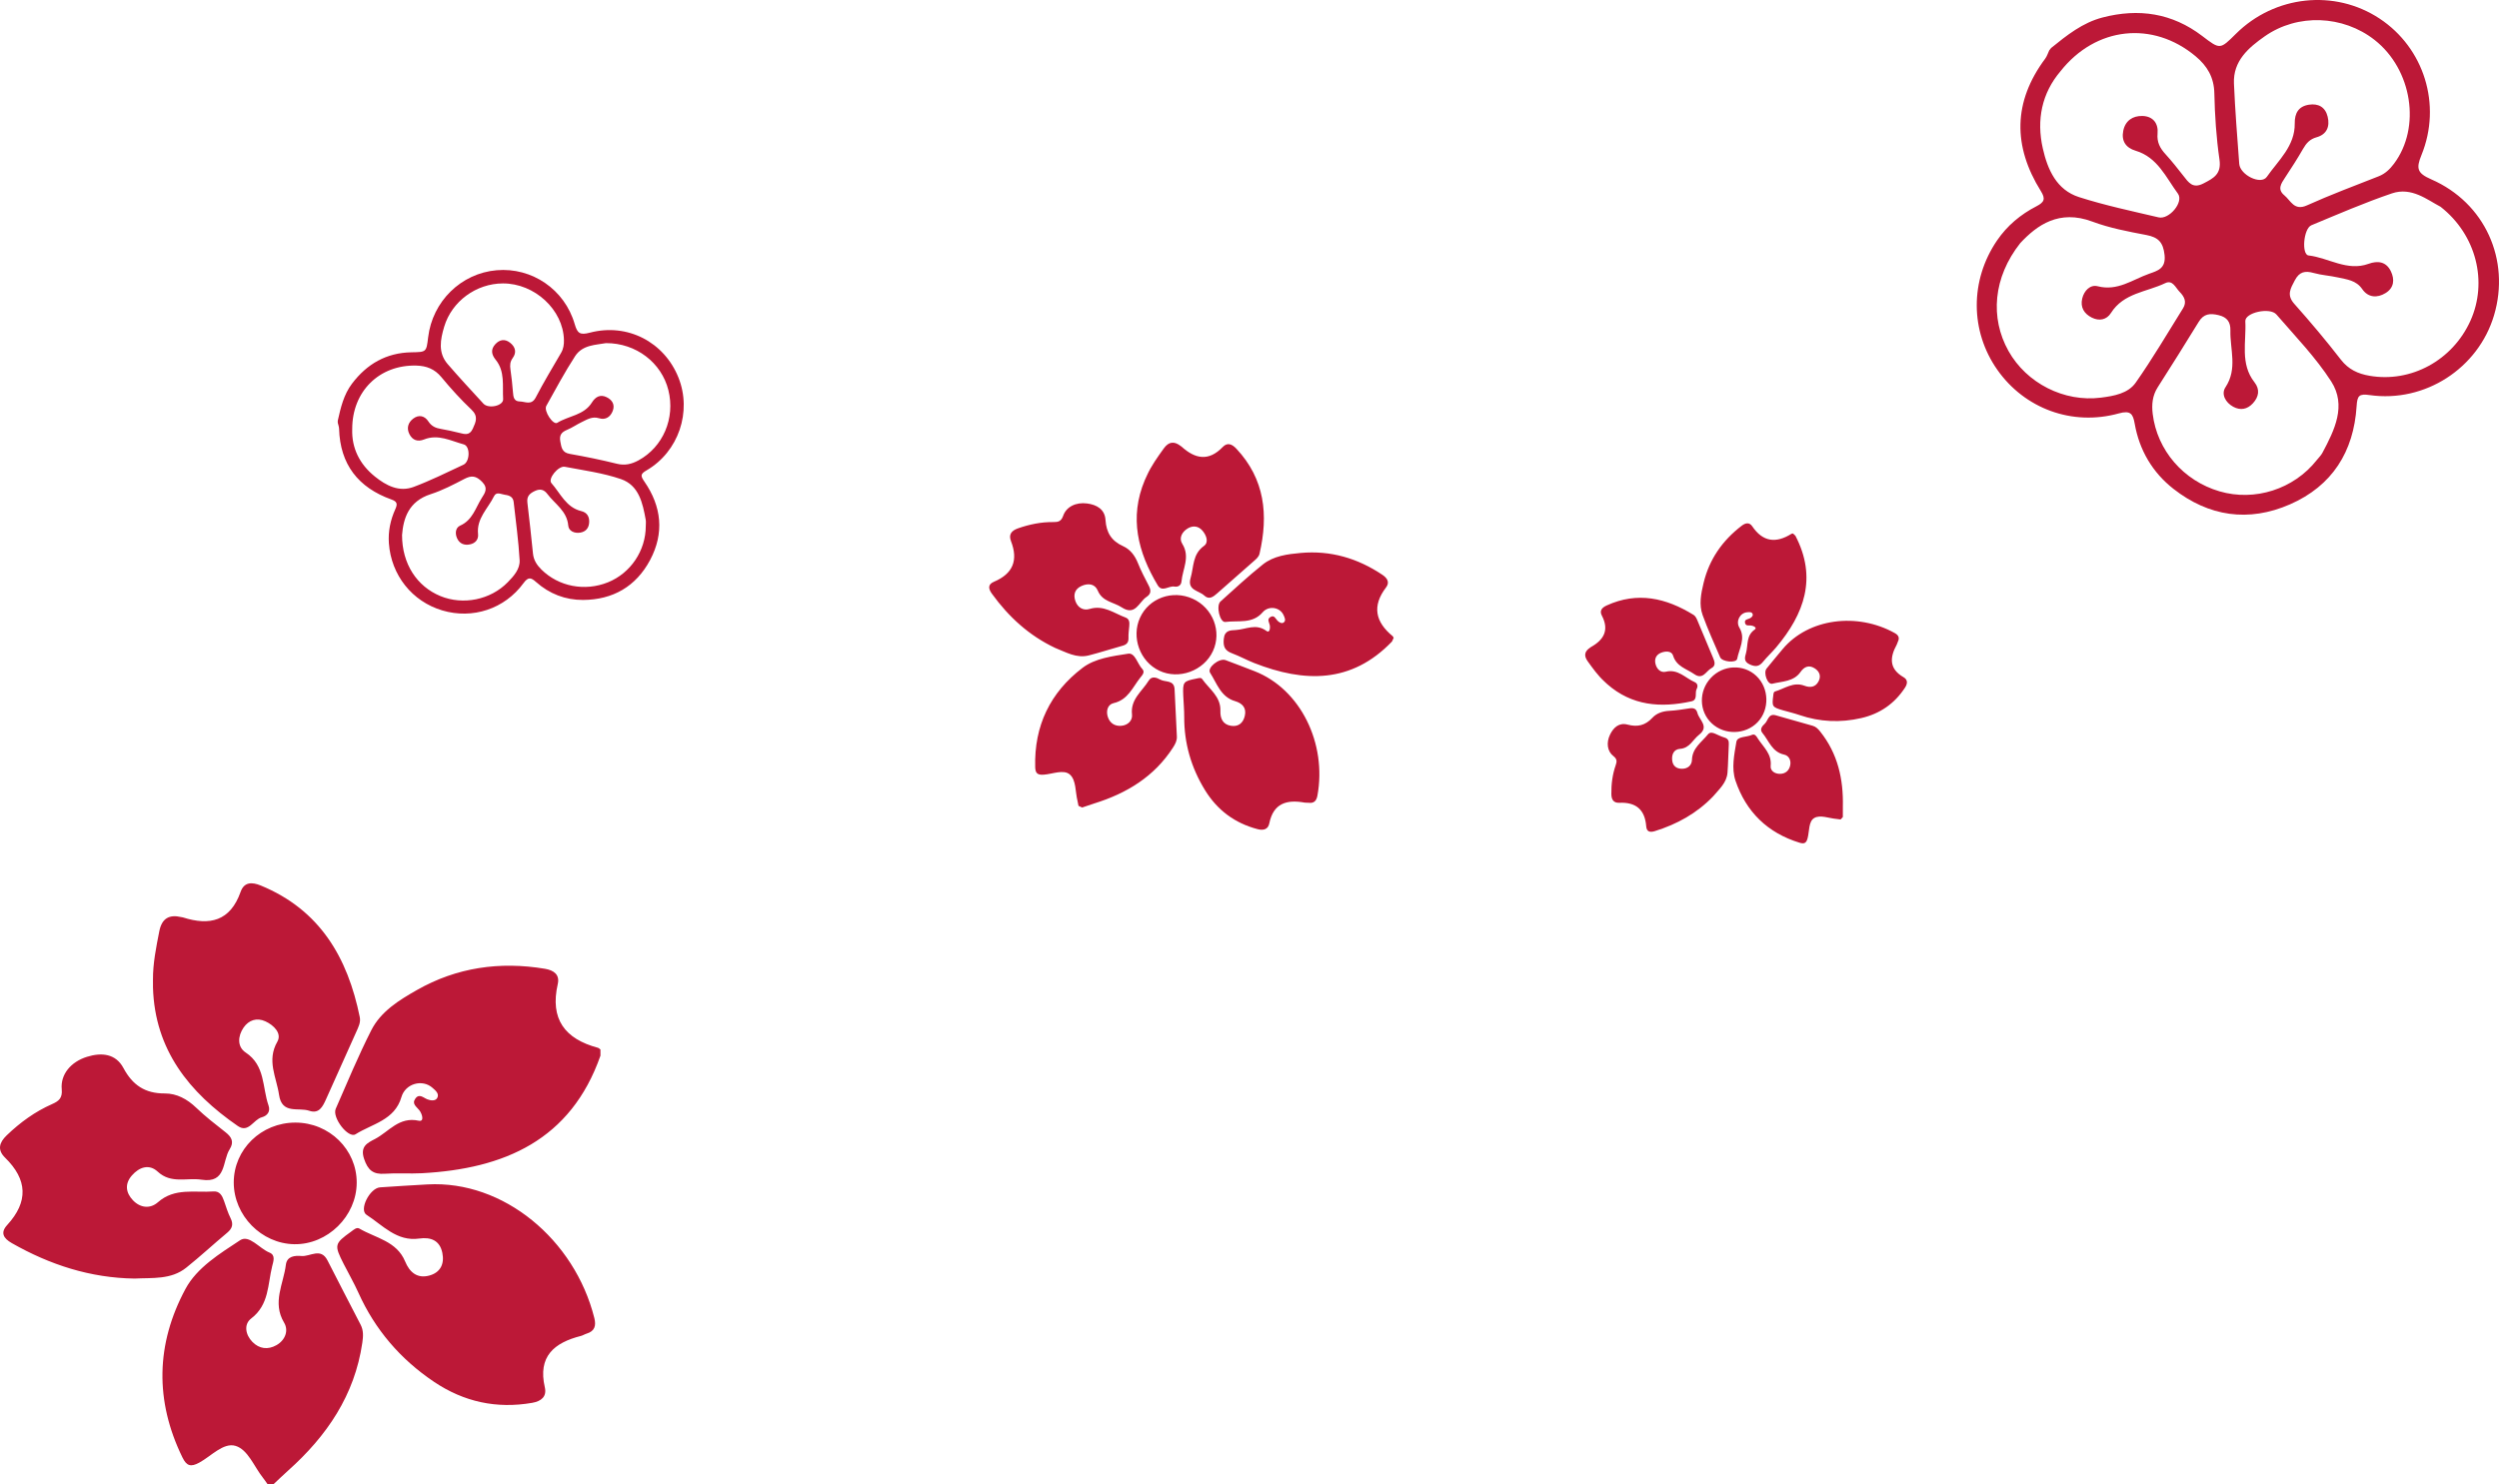 <?xml version="1.0" encoding="utf-8"?>
<!-- Generator: Adobe Illustrator 17.0.0, SVG Export Plug-In . SVG Version: 6.00 Build 0)  -->
<!DOCTYPE svg PUBLIC "-//W3C//DTD SVG 1.1//EN" "http://www.w3.org/Graphics/SVG/1.1/DTD/svg11.dtd">
<svg version="1.1" id="图层_1" xmlns="http://www.w3.org/2000/svg" xmlns:xlink="http://www.w3.org/1999/xlink" x="0px" y="0px"
	 width="309.559px" height="183.889px" viewBox="0 0 309.559 183.889" enable-background="new 0 0 309.559 183.889"
	 xml:space="preserve">
<path fill="#BC1837" d="M41.841,52.129c0.363-1.617,0.734-3.231,1.763-4.591c1.85-2.447,4.264-3.833,7.374-3.886
	c1.839-0.031,1.839-0.022,2.057-1.85c0.533-4.464,4.081-7.941,8.489-8.318c4.363-0.373,8.422,2.371,9.667,6.676
	c0.331,1.144,0.651,1.382,1.868,1.062c4.657-1.228,9.217,1.15,10.982,5.559c1.693,4.228,0.021,9.187-3.946,11.498
	c-0.765,0.446-0.774,0.668-0.275,1.389c2.132,3.078,2.489,6.383,0.706,9.728c-1.748,3.279-4.615,4.924-8.308,4.941
	c-2.179,0.01-4.167-0.754-5.82-2.227c-0.605-0.54-0.954-0.67-1.547,0.141c-2.348,3.215-6.319,4.499-10.061,3.387
	c-3.738-1.111-6.337-4.367-6.618-8.334c-0.104-1.466,0.193-2.883,0.796-4.211c0.301-0.663,0.225-0.949-0.488-1.205
	c-4.102-1.472-6.35-4.339-6.477-8.765c-0.007-0.248-0.106-0.494-0.162-0.74C41.841,52.299,41.841,52.214,41.841,52.129z
	 M75.059,42.516c-1.203,0.231-2.89,0.179-3.821,1.617c-1.288,1.991-2.413,4.089-3.568,6.163c-0.344,0.617,0.852,2.406,1.356,2.094
	c1.413-0.873,3.31-0.925,4.297-2.519c0.424-0.685,1.023-1.049,1.824-0.656c0.682,0.334,1.045,0.909,0.766,1.671
	c-0.281,0.769-0.896,1.187-1.707,0.937c-0.852-0.263-1.485,0.161-2.16,0.484c-0.609,0.292-1.171,0.691-1.792,0.949
	c-0.684,0.284-0.995,0.645-0.846,1.444c0.14,0.748,0.208,1.369,1.163,1.538c1.96,0.346,3.915,0.744,5.847,1.224
	c0.994,0.247,1.827,0.041,2.673-0.418c3.043-1.652,4.573-5.229,3.707-8.695C81.952,44.958,78.816,42.501,75.059,42.516z
	 M43.631,53.168c-0.08,2.344,0.907,4.347,2.801,5.872c1.394,1.122,3,1.973,4.82,1.288c2.102-0.791,4.125-1.795,6.162-2.749
	c0.805-0.377,0.861-2.29,0.029-2.517c-1.587-0.433-3.163-1.308-4.909-0.611c-0.793,0.316-1.439,0.098-1.822-0.663
	c-0.377-0.75-0.152-1.447,0.482-1.924c0.699-0.526,1.416-0.345,1.873,0.357c0.394,0.605,0.911,0.823,1.571,0.93
	c0.753,0.122,1.497,0.301,2.239,0.48c0.673,0.162,1.282,0.383,1.692-0.519c0.393-0.864,0.699-1.534-0.177-2.364
	c-1.323-1.252-2.555-2.613-3.716-4.018c-0.839-1.016-1.851-1.399-3.104-1.432C47.006,45.179,43.621,48.468,43.631,53.168z
	 M49.803,66.294c0,3.596,1.858,6.37,4.74,7.559c2.817,1.162,6.214,0.477,8.35-1.706c0.752-0.768,1.536-1.646,1.475-2.736
	c-0.136-2.409-0.472-4.806-0.738-7.207c-0.068-0.614-0.498-0.821-1.061-0.893c-0.486-0.062-1.075-0.437-1.374,0.177
	c-0.741,1.522-2.184,2.745-1.976,4.686c0.071,0.666-0.331,1.139-1.001,1.278c-0.694,0.144-1.28-0.072-1.591-0.742
	c-0.282-0.607-0.206-1.325,0.374-1.582c1.539-0.68,1.904-2.196,2.675-3.422c0.395-0.628,0.832-1.201,0.043-2.004
	c-0.737-0.749-1.306-0.824-2.195-0.36c-1.352,0.705-2.725,1.424-4.169,1.889C50.578,62.126,49.966,64.278,49.803,66.294z
	 M79.995,65.176c0-0.255,0.039-0.516-0.006-0.762c-0.377-2.085-0.844-4.289-3.076-5.053c-2.229-0.763-4.616-1.079-6.946-1.524
	c-0.801-0.153-2.137,1.486-1.661,2.024c1.116,1.262,1.81,3.014,3.703,3.469c0.726,0.174,1.026,0.712,0.971,1.438
	c-0.051,0.676-0.427,1.108-1.09,1.225c-0.721,0.127-1.441-0.191-1.497-0.856c-0.153-1.824-1.642-2.673-2.582-3.921
	c-0.404-0.537-0.872-0.699-1.547-0.384c-0.656,0.306-1.029,0.662-0.936,1.439c0.253,2.103,0.479,4.209,0.693,6.316
	c0.082,0.81,0.475,1.42,1.038,1.977c2.135,2.115,5.382,2.747,8.258,1.585C78.118,71.015,79.997,68.224,79.995,65.176z
	 M62.297,35.118c-3.305,0.011-6.334,2.206-7.277,5.378c-0.464,1.562-0.787,3.2,0.423,4.604c1.441,1.671,2.945,3.288,4.438,4.913
	c0.623,0.678,2.495,0.279,2.444-0.567c-0.099-1.642,0.251-3.427-0.923-4.868c-0.537-0.66-0.629-1.3-0.04-1.935
	c0.531-0.573,1.177-0.684,1.819-0.18c0.659,0.518,0.847,1.189,0.332,1.896c-0.336,0.461-0.359,0.904-0.279,1.433
	c0.139,0.922,0.227,1.852,0.307,2.782c0.05,0.579,0.086,1.155,0.852,1.169c0.692,0.013,1.444,0.522,1.975-0.502
	c0.976-1.883,2.078-3.7,3.144-5.536c0.291-0.502,0.359-1.029,0.345-1.591C69.765,38.383,66.226,35.105,62.297,35.118z"/>
<path fill="#BC1837" d="M74.38,130.805c-3.676,10.475-11.923,14.019-22.127,14.566c-1.523,0.081-3.058-0.044-4.577,0.063
	c-1.445,0.101-2.101-0.428-2.577-1.848c-0.524-1.561,0.448-1.982,1.358-2.46c1.718-0.901,2.967-2.796,5.408-2.262
	c0.746,0.163,0.416-0.864,0.088-1.287c-0.345-0.445-0.964-0.782-0.514-1.433c0.482-0.698,0.983-0.136,1.49,0.067
	c0.413,0.165,0.997,0.24,1.225-0.155c0.307-0.531-0.214-0.943-0.576-1.265c-1.256-1.119-3.367-0.534-3.852,1.144
	c-0.831,2.874-3.634,3.313-5.684,4.607c-0.895,0.565-2.93-2.065-2.454-3.156c1.425-3.263,2.795-6.557,4.403-9.729
	c1.188-2.343,3.441-3.726,5.65-4.983c4.941-2.811,10.261-3.569,15.852-2.638c1.131,0.188,1.863,0.741,1.6,1.89
	c-0.99,4.337,0.87,6.804,4.972,7.901c0.115,0.031,0.21,0.141,0.314,0.214C74.38,130.296,74.38,130.551,74.38,130.805z
	 M33.898,183.889c0.601-0.563,1.192-1.137,1.806-1.686c4.78-4.277,8.227-9.322,9.177-15.823c0.113-0.774,0.165-1.514-0.206-2.232
	c-1.371-2.655-2.75-5.306-4.105-7.97c-0.831-1.633-2.141-0.461-3.221-0.55c-0.815-0.067-1.806,0.001-1.938,1.09
	c-0.288,2.369-1.72,4.664-0.217,7.169c0.583,0.972,0.15,2.167-0.953,2.79c-1.05,0.593-2.123,0.465-2.973-0.404
	c-0.872-0.89-1.089-2.189-0.153-2.903c2.232-1.702,2.037-4.213,2.602-6.486c0.151-0.608,0.442-1.366-0.337-1.681
	c-1.254-0.508-2.522-2.27-3.64-1.528c-2.513,1.666-5.333,3.366-6.77,6.042c-3.655,6.801-3.807,13.845-0.367,20.877
	c0.519,1.06,1.035,1.202,2.066,0.645c1.488-0.804,3.004-2.537,4.509-2.085c1.543,0.463,2.296,2.574,3.4,3.959
	c0.198,0.248,0.372,0.516,0.557,0.774C33.389,183.889,33.644,183.889,33.898,183.889z M47.076,147.122
	c-1.272,0.094-2.635,2.782-1.676,3.399c2,1.287,3.744,3.342,6.53,2.944c1.454-0.208,2.556,0.241,2.867,1.786
	c0.275,1.362-0.244,2.436-1.639,2.805c-1.498,0.397-2.431-0.439-2.969-1.743c-1.049-2.541-3.654-2.9-5.667-4.082
	c-0.348-0.204-0.701,0.142-1.016,0.369c-2.088,1.501-2.13,1.65-0.931,4.013c0.603,1.19,1.274,2.349,1.821,3.564
	c2.064,4.584,5.208,8.243,9.364,11.039c3.7,2.489,7.75,3.372,12.163,2.606c1.145-0.199,1.829-0.79,1.568-1.918
	c-0.89-3.839,1.154-5.528,4.471-6.373c0.244-0.062,0.464-0.212,0.706-0.285c1.013-0.307,1.19-0.992,0.954-1.933
	c-2.441-9.729-11.252-17.071-20.65-16.556C51.005,146.876,49.039,146.977,47.076,147.122z M23.064,157.079
	c1.735-1.388,3.367-2.905,5.074-4.33c0.634-0.529,0.805-1.048,0.421-1.816c-0.338-0.677-0.558-1.414-0.808-2.132
	c-0.222-0.639-0.531-1.229-1.3-1.172c-2.34,0.174-4.813-0.491-6.887,1.338c-0.964,0.85-2.188,0.708-3.095-0.244
	c-0.891-0.935-1.043-2.036-0.125-3.081c0.917-1.044,2.138-1.445,3.19-0.468c1.67,1.549,3.619,0.718,5.435,1
	c3.103,0.48,2.547-2.295,3.475-3.761c0.569-0.899,0.274-1.505-0.485-2.103c-1.248-0.982-2.512-1.957-3.654-3.054
	c-1.116-1.072-2.414-1.775-3.896-1.769c-2.431,0.01-3.982-1.025-5.117-3.149c-0.957-1.792-2.71-1.95-4.504-1.395
	c-2.003,0.62-3.314,2.176-3.139,4.026c0.105,1.109-0.387,1.479-1.191,1.834c-2.118,0.933-3.952,2.27-5.622,3.869
	c-0.951,0.91-1.183,1.818-0.208,2.771c2.78,2.717,2.911,5.458,0.259,8.35c-0.861,0.939-0.479,1.637,0.576,2.238
	c4.721,2.689,9.733,4.317,15.208,4.393C18.875,158.307,21.182,158.585,23.064,157.079z M18.951,122.371
	c0.23,7.722,4.487,12.997,10.511,17.152c1.325,0.914,1.934-0.807,2.967-1.084c0.665-0.178,1.103-0.7,0.835-1.461
	c-0.789-2.244-0.379-4.945-2.833-6.564c-1.066-0.703-0.979-2.047-0.254-3.094c0.641-0.925,1.625-1.257,2.693-0.772
	c1.062,0.482,2.068,1.507,1.487,2.521c-1.349,2.352-0.106,4.403,0.21,6.591c0.356,2.459,2.407,1.515,3.739,1.971
	c1.224,0.419,1.676-0.526,2.082-1.428c1.25-2.781,2.507-5.56,3.745-8.346c0.256-0.575,0.57-1.163,0.435-1.826
	c-1.498-7.38-4.938-13.294-12.26-16.307c-1.116-0.459-2.071-0.441-2.502,0.783c-1.279,3.629-3.827,4.23-7.148,3.165
	c-0.06-0.019-0.126-0.02-0.187-0.035c-1.516-0.361-2.424,0.158-2.736,1.749c-0.392,1.996-0.799,3.985-0.785,6.031
	C18.949,121.735,18.941,122.053,18.951,122.371z M36.587,139.097c-4.229,0.002-7.635,3.317-7.631,7.428
	c0.004,4.085,3.43,7.576,7.5,7.641c4.12,0.066,7.71-3.468,7.731-7.612C44.208,142.447,40.792,139.095,36.587,139.097z"/>
<path fill="#BC1837" d="M172.431,79.488c-5.014,5.225-10.867,5.099-17.073,2.664c-0.926-0.363-1.803-0.852-2.734-1.2
	c-0.885-0.331-1.131-0.822-1.03-1.794c0.111-1.068,0.802-1.055,1.471-1.093c1.263-0.07,2.517-0.858,3.822,0.12
	c0.399,0.299,0.48-0.4,0.4-0.74c-0.085-0.358-0.361-0.725,0.082-0.99c0.475-0.284,0.62,0.185,0.867,0.442
	c0.201,0.21,0.527,0.412,0.769,0.239c0.326-0.232,0.128-0.617,0-0.907c-0.443-1.004-1.854-1.227-2.596-0.362
	c-1.27,1.481-3.053,0.984-4.62,1.198c-0.684,0.093-1.181-2.018-0.603-2.537c1.728-1.552,3.432-3.137,5.244-4.585
	c1.339-1.07,3.05-1.282,4.701-1.43c3.693-0.333,7.056,0.655,10.123,2.719c0.621,0.418,0.905,0.944,0.439,1.555
	c-1.76,2.307-1.323,4.274,0.816,6.034c0.06,0.049,0.086,0.14,0.128,0.212C172.568,79.186,172.499,79.337,172.431,79.488z
	 M134.049,100.056c0.509-0.171,1.015-0.352,1.528-0.512c3.994-1.247,7.403-3.31,9.725-6.912c0.276-0.429,0.507-0.854,0.481-1.381
	c-0.096-1.947-0.198-3.893-0.283-5.841c-0.052-1.194-1.146-0.852-1.763-1.197c-0.465-0.26-1.072-0.488-1.445,0.123
	c-0.811,1.328-2.282,2.303-2.067,4.197c0.083,0.735-0.497,1.327-1.32,1.399c-0.784,0.068-1.386-0.298-1.656-1.044
	c-0.277-0.764-0.054-1.594,0.694-1.764c1.785-0.407,2.348-1.951,3.298-3.147c0.254-0.32,0.632-0.691,0.254-1.089
	c-0.607-0.641-0.883-2.029-1.748-1.891c-1.942,0.31-4.076,0.557-5.652,1.756c-4.008,3.049-6.002,7.189-5.862,12.294
	c0.021,0.77,0.29,0.994,1.052,0.942c1.101-0.075,2.469-0.694,3.241-0.019c0.791,0.692,0.667,2.148,0.948,3.269
	c0.05,0.201,0.081,0.407,0.121,0.61C133.747,99.918,133.898,99.987,134.049,100.056z M151.812,81.793
	c-0.78-0.288-2.317,0.939-1.914,1.565c0.84,1.305,1.319,2.996,3.08,3.513c0.919,0.27,1.452,0.834,1.219,1.835
	c-0.205,0.883-0.803,1.38-1.731,1.222c-0.996-0.169-1.324-0.918-1.291-1.837c0.065-1.792-1.385-2.709-2.26-3.955
	c-0.151-0.215-0.454-0.105-0.703-0.056c-1.645,0.326-1.71,0.404-1.638,2.131c0.036,0.87,0.121,1.739,0.118,2.608
	c-0.014,3.279,0.863,6.301,2.574,9.084c1.523,2.478,3.689,4.097,6.516,4.835c0.733,0.192,1.299,0.025,1.449-0.715
	c0.51-2.519,2.18-2.969,4.377-2.575c0.161,0.029,0.333,0,0.496,0.021c0.684,0.091,0.974-0.267,1.089-0.89
	c1.181-6.435-2.064-13.176-7.782-15.411C154.211,82.709,153.016,82.238,151.812,81.793z M134.866,81.212
	c1.405-0.355,2.784-0.814,4.182-1.198c0.519-0.143,0.761-0.405,0.741-0.964c-0.018-0.493,0.051-0.99,0.097-1.484
	c0.041-0.439,0.017-0.873-0.455-1.047c-1.436-0.529-2.724-1.593-4.45-1.067c-0.802,0.244-1.49-0.171-1.771-0.982
	c-0.276-0.796-0.069-1.491,0.759-1.863c0.827-0.372,1.66-0.28,2.02,0.584c0.572,1.371,1.954,1.405,2.956,2.063
	c1.712,1.124,2.132-0.674,3.08-1.293c0.581-0.38,0.57-0.819,0.281-1.379c-0.475-0.92-0.962-1.84-1.344-2.801
	c-0.373-0.938-0.953-1.706-1.834-2.103c-1.446-0.651-2.087-1.685-2.186-3.252c-0.084-1.323-1.081-1.89-2.296-2.045
	c-1.357-0.173-2.556,0.396-2.952,1.541c-0.237,0.687-0.63,0.774-1.203,0.766c-1.51-0.019-2.96,0.279-4.384,0.777
	c-0.81,0.283-1.194,0.759-0.872,1.589c0.916,2.364,0.253,4.027-2.103,5.027c-0.765,0.325-0.727,0.842-0.263,1.484
	c2.076,2.872,4.611,5.194,7.84,6.719C132.048,80.809,133.342,81.597,134.866,81.212z M141.808,59.497
	c-1.951,4.646-0.85,8.928,1.603,13.023c0.539,0.901,1.366,0.044,2.054,0.159c0.443,0.074,0.844-0.117,0.891-0.641
	c0.138-1.545,1.112-3.038,0.093-4.662c-0.443-0.705-0.028-1.48,0.686-1.905c0.63-0.376,1.305-0.306,1.807,0.27
	c0.5,0.573,0.821,1.454,0.201,1.898c-1.437,1.031-1.253,2.585-1.657,3.969c-0.454,1.556,1.019,1.55,1.687,2.181
	c0.614,0.58,1.137,0.141,1.622-0.285c1.494-1.313,2.991-2.622,4.479-3.942c0.307-0.272,0.653-0.536,0.752-0.966
	c1.106-4.786,0.663-9.226-2.869-12.995c-0.538-0.574-1.11-0.822-1.697-0.211c-1.74,1.808-3.415,1.476-5.099-0.053
	c-0.03-0.028-0.069-0.046-0.102-0.071c-0.802-0.624-1.481-0.562-2.097,0.298c-0.772,1.079-1.552,2.15-2.096,3.368
	C141.979,59.119,141.888,59.306,141.808,59.497z M147.755,74.194c-2.511-1.142-5.429-0.095-6.538,2.346
	c-1.102,2.426-0.012,5.424,2.387,6.563c2.428,1.153,5.514,0.026,6.647-2.428C151.373,78.243,150.252,75.329,147.755,74.194z"/>
<path fill="#BC1837" d="M222.4,66.379c2.721,5.212,1.107,9.683-2.374,13.826c-0.519,0.618-1.123,1.167-1.632,1.793
	c-0.484,0.595-0.926,0.657-1.647,0.328c-0.793-0.362-0.604-0.89-0.46-1.415c0.273-0.99-0.007-2.159,1.082-2.909
	c0.333-0.229-0.184-0.473-0.466-0.5c-0.297-0.028-0.651,0.09-0.74-0.32c-0.096-0.439,0.303-0.429,0.565-0.552
	c0.213-0.1,0.453-0.299,0.383-0.53c-0.094-0.311-0.442-0.258-0.697-0.235c-0.887,0.081-1.425,1.109-0.951,1.904
	c0.811,1.361-0.034,2.604-0.275,3.865c-0.105,0.55-1.859,0.386-2.108-0.193c-0.746-1.731-1.524-3.453-2.169-5.223
	c-0.476-1.307-0.196-2.679,0.118-3.988c0.701-2.928,2.332-5.259,4.716-7.084c0.482-0.369,0.961-0.452,1.31,0.065
	c1.319,1.952,2.946,2.126,4.854,0.936c0.054-0.033,0.13-0.03,0.196-0.044C222.203,66.195,222.301,66.287,222.4,66.379z
	 M228.279,101.24c0-0.436-0.008-0.872,0.002-1.308c0.076-3.396-0.628-6.554-2.798-9.274c-0.258-0.324-0.526-0.612-0.938-0.728
	c-1.523-0.431-3.047-0.857-4.567-1.296c-0.932-0.27-0.953,0.661-1.378,1.047c-0.321,0.291-0.653,0.698-0.28,1.144
	c0.812,0.968,1.181,2.353,2.694,2.678c0.587,0.126,0.892,0.726,0.734,1.378c-0.151,0.621-0.588,0.989-1.232,1.004
	c-0.66,0.015-1.24-0.371-1.178-0.991c0.15-1.479-0.892-2.312-1.567-3.353c-0.18-0.279-0.368-0.665-0.772-0.478
	c-0.65,0.301-1.79,0.154-1.908,0.855c-0.265,1.575-0.628,3.28-0.113,4.804c1.308,3.874,3.976,6.481,7.94,7.696
	c0.598,0.183,0.84,0.035,0.997-0.565c0.228-0.867,0.106-2.08,0.825-2.498c0.737-0.429,1.826,0.043,2.761,0.118
	c0.168,0.013,0.334,0.043,0.501,0.065C228.095,101.437,228.187,101.338,228.279,101.24z M218.83,82.841
	c-0.424,0.526,0.122,2.026,0.708,1.878c1.221-0.308,2.647-0.239,3.501-1.46c0.446-0.637,1.018-0.901,1.728-0.463
	c0.626,0.387,0.853,0.976,0.492,1.649c-0.388,0.723-1.049,0.781-1.748,0.518c-1.362-0.514-2.443,0.364-3.629,0.714
	c-0.205,0.061-0.198,0.322-0.225,0.526c-0.175,1.351-0.133,1.42,1.215,1.812c0.678,0.197,1.369,0.357,2.037,0.585
	c2.519,0.86,5.072,0.969,7.657,0.374c2.301-0.53,4.108-1.777,5.409-3.761c0.337-0.514,0.356-0.993-0.174-1.3
	c-1.806-1.045-1.72-2.447-0.847-4.035c0.064-0.117,0.086-0.256,0.145-0.376c0.248-0.503,0.047-0.819-0.403-1.068
	c-4.645-2.576-10.672-1.826-13.874,1.994C220.157,81.232,219.484,82.029,218.83,82.841z M213.992,95.728
	c0.091-1.173,0.095-2.353,0.162-3.528c0.025-0.437-0.114-0.69-0.55-0.82c-0.384-0.114-0.749-0.296-1.117-0.459
	c-0.327-0.146-0.667-0.24-0.924,0.079c-0.779,0.968-1.931,1.684-1.975,3.148c-0.02,0.68-0.518,1.102-1.215,1.109
	c-0.684,0.006-1.165-0.333-1.237-1.066c-0.072-0.732,0.215-1.349,0.973-1.403c1.203-0.085,1.587-1.139,2.353-1.74
	c1.309-1.026,0.034-1.815-0.197-2.705c-0.142-0.546-0.483-0.651-0.989-0.573c-0.831,0.127-1.665,0.263-2.503,0.308
	c-0.818,0.044-1.56,0.291-2.093,0.866c-0.876,0.944-1.837,1.169-3.069,0.839c-1.039-0.278-1.735,0.342-2.169,1.237
	c-0.485,0.999-0.358,2.069,0.421,2.67c0.467,0.361,0.432,0.685,0.278,1.124c-0.406,1.157-0.552,2.35-0.538,3.574
	c0.008,0.697,0.275,1.115,0.996,1.083c2.056-0.092,3.164,0.849,3.323,2.921c0.052,0.673,0.46,0.778,1.074,0.587
	c2.748-0.853,5.191-2.202,7.201-4.291C212.951,97.792,213.894,97.001,213.992,95.728z M199.083,84.76
	c3.069,2.705,6.649,2.968,10.436,2.142c0.833-0.182,0.388-1.04,0.654-1.539c0.172-0.321,0.129-0.68-0.263-0.852
	c-1.153-0.507-2.049-1.643-3.563-1.279c-0.657,0.158-1.146-0.362-1.288-1.021c-0.126-0.582,0.102-1.083,0.676-1.321
	c0.571-0.236,1.331-0.255,1.513,0.337c0.421,1.373,1.664,1.634,2.625,2.303c1.079,0.752,1.457-0.382,2.115-0.733
	c0.605-0.322,0.403-0.838,0.201-1.322c-0.623-1.49-1.243-2.981-1.872-4.468c-0.13-0.307-0.244-0.641-0.549-0.829
	c-3.396-2.091-6.927-2.901-10.742-1.159c-0.581,0.265-0.92,0.641-0.602,1.251c0.941,1.807,0.251,3.01-1.362,3.909
	c-0.029,0.016-0.053,0.041-0.081,0.06c-0.688,0.455-0.816,0.994-0.314,1.691c0.63,0.874,1.252,1.751,2.048,2.486
	C198.836,84.531,198.956,84.649,199.083,84.76z M211.932,83.993c-1.529,1.636-1.48,4.153,0.111,5.639
	c1.581,1.477,4.17,1.415,5.668-0.136c1.516-1.569,1.449-4.236-0.146-5.743C215.985,82.258,213.453,82.366,211.932,83.993z"/>
<path fill="#BC1837" d="M254.082,5.943c1.94-1.571,3.886-3.132,6.374-3.779c4.473-1.163,8.62-0.545,12.345,2.298
	c2.202,1.681,2.194,1.692,4.159-0.264c4.802-4.778,12.243-5.571,17.804-1.898c5.504,3.635,7.737,10.672,5.186,16.922
	c-0.678,1.662-0.522,2.242,1.215,3c6.651,2.9,9.818,9.971,7.784,16.831c-1.95,6.578-8.56,10.877-15.408,9.901
	c-1.32-0.188-1.539,0.066-1.622,1.384c-0.357,5.629-3.023,9.869-8.256,12.156c-5.13,2.242-10.055,1.507-14.435-1.923
	c-2.584-2.024-4.22-4.784-4.797-8.07c-0.211-1.203-0.501-1.684-1.96-1.279c-5.778,1.605-11.671-0.587-15.054-5.398
	c-3.38-4.806-3.409-11.082-0.034-16.033c1.247-1.829,2.922-3.227,4.876-4.232c0.975-0.502,1.153-0.911,0.549-1.879
	c-3.473-5.572-3.449-11.061,0.536-16.411c0.223-0.3,0.336-0.682,0.5-1.026C253.923,6.144,254.003,6.043,254.082,5.943z
	 M302.321,25.621c-1.637-0.851-3.583-2.489-6.026-1.66c-3.383,1.149-6.672,2.577-9.976,3.949c-0.983,0.408-1.241,3.639-0.353,3.742
	c2.486,0.289,4.776,2,7.432,1.038c1.142-0.414,2.189-0.284,2.769,0.93c0.493,1.032,0.385,2.051-0.656,2.691
	c-1.051,0.646-2.168,0.566-2.892-0.487c-0.762-1.107-1.905-1.196-3.005-1.445c-0.993-0.225-2.029-0.278-3.004-0.553
	c-1.074-0.303-1.779-0.168-2.349,0.916c-0.534,1.015-1.034,1.812-0.062,2.904c1.993,2.241,3.932,4.538,5.766,6.91
	c0.944,1.221,2.121,1.756,3.549,2.004c5.14,0.892,10.29-1.907,12.505-6.812C308.185,34.947,306.775,29.114,302.321,25.621z
	 M255.227,8.843c-2.285,2.695-2.989,5.984-2.176,9.556c0.598,2.628,1.702,5.134,4.492,6.026c3.223,1.03,6.552,1.733,9.851,2.509
	c1.304,0.306,3.157-1.902,2.386-2.948c-1.471-1.995-2.517-4.501-5.231-5.308c-1.232-0.367-1.792-1.228-1.533-2.486
	c0.255-1.239,1.172-1.851,2.367-1.823c1.318,0.032,1.996,0.916,1.88,2.173c-0.1,1.083,0.308,1.824,0.987,2.567
	c0.775,0.848,1.488,1.755,2.198,2.66c0.644,0.821,1.158,1.651,2.485,0.968c1.271-0.654,2.26-1.16,1.999-2.959
	c-0.393-2.716-0.578-5.475-0.636-8.221c-0.042-1.985-0.88-3.383-2.33-4.593C266.68,2.555,259.607,3.279,255.227,8.843z
	 M250.256,30.122c-3.361,4.25-3.757,9.264-1.462,13.362c2.243,4.006,6.898,6.37,11.462,5.786c1.606-0.206,3.354-0.51,4.299-1.855
	c2.09-2.974,3.933-6.121,5.861-9.207c0.493-0.789,0.179-1.435-0.419-2.047c-0.516-0.527-0.863-1.521-1.789-1.075
	c-2.298,1.106-5.146,1.204-6.714,3.692c-0.538,0.854-1.455,1.037-2.377,0.575c-0.954-0.478-1.445-1.281-1.187-2.364
	c0.234-0.98,0.995-1.759,1.92-1.52c2.454,0.634,4.302-0.816,6.358-1.545c1.054-0.373,2.105-0.641,1.923-2.328
	c-0.171-1.574-0.774-2.194-2.257-2.476c-2.257-0.43-4.552-0.863-6.693-1.663C255.066,25.92,252.332,27.892,250.256,30.122z
	 M286.981,57.012c0.238-0.301,0.528-0.574,0.705-0.907c1.502-2.816,3.01-5.857,1.086-8.847c-1.921-2.984-4.447-5.588-6.784-8.291
	c-0.803-0.929-3.914-0.241-3.854,0.84c0.14,2.534-0.677,5.253,1.135,7.559c0.695,0.884,0.547,1.8-0.196,2.606
	c-0.692,0.751-1.54,0.91-2.432,0.429c-0.97-0.524-1.524-1.572-0.969-2.411c1.524-2.299,0.557-4.694,0.613-7.045
	c0.024-1.013-0.377-1.64-1.469-1.899c-1.061-0.251-1.835-0.18-2.451,0.827c-1.666,2.721-3.367,5.421-5.082,8.112
	c-0.659,1.034-0.765,2.122-0.621,3.306c0.547,4.494,3.793,8.275,8.278,9.589C279.306,62.158,284.135,60.615,286.981,57.012z
	 M294.152,4.952c-3.916-3.076-9.547-3.311-13.624-0.444c-2.008,1.412-3.921,3.047-3.802,5.837c0.141,3.321,0.408,6.637,0.654,9.953
	c0.103,1.383,2.688,2.661,3.418,1.614c1.417-2.032,3.498-3.815,3.458-6.615c-0.018-1.281,0.472-2.124,1.76-2.324
	c1.163-0.18,2.03,0.291,2.318,1.487c0.296,1.228-0.111,2.197-1.379,2.551c-0.828,0.231-1.269,0.733-1.669,1.433
	c-0.697,1.219-1.462,2.401-2.236,3.574c-0.482,0.73-0.978,1.444-0.086,2.178c0.805,0.662,1.219,1.967,2.804,1.252
	c2.913-1.313,5.914-2.431,8.888-3.605c0.814-0.321,1.386-0.881,1.894-1.558C299.926,15.789,298.807,8.609,294.152,4.952z"/>
<g>
</g>
<g>
</g>
<g>
</g>
<g>
</g>
<g>
</g>
<g>
</g>
</svg>
